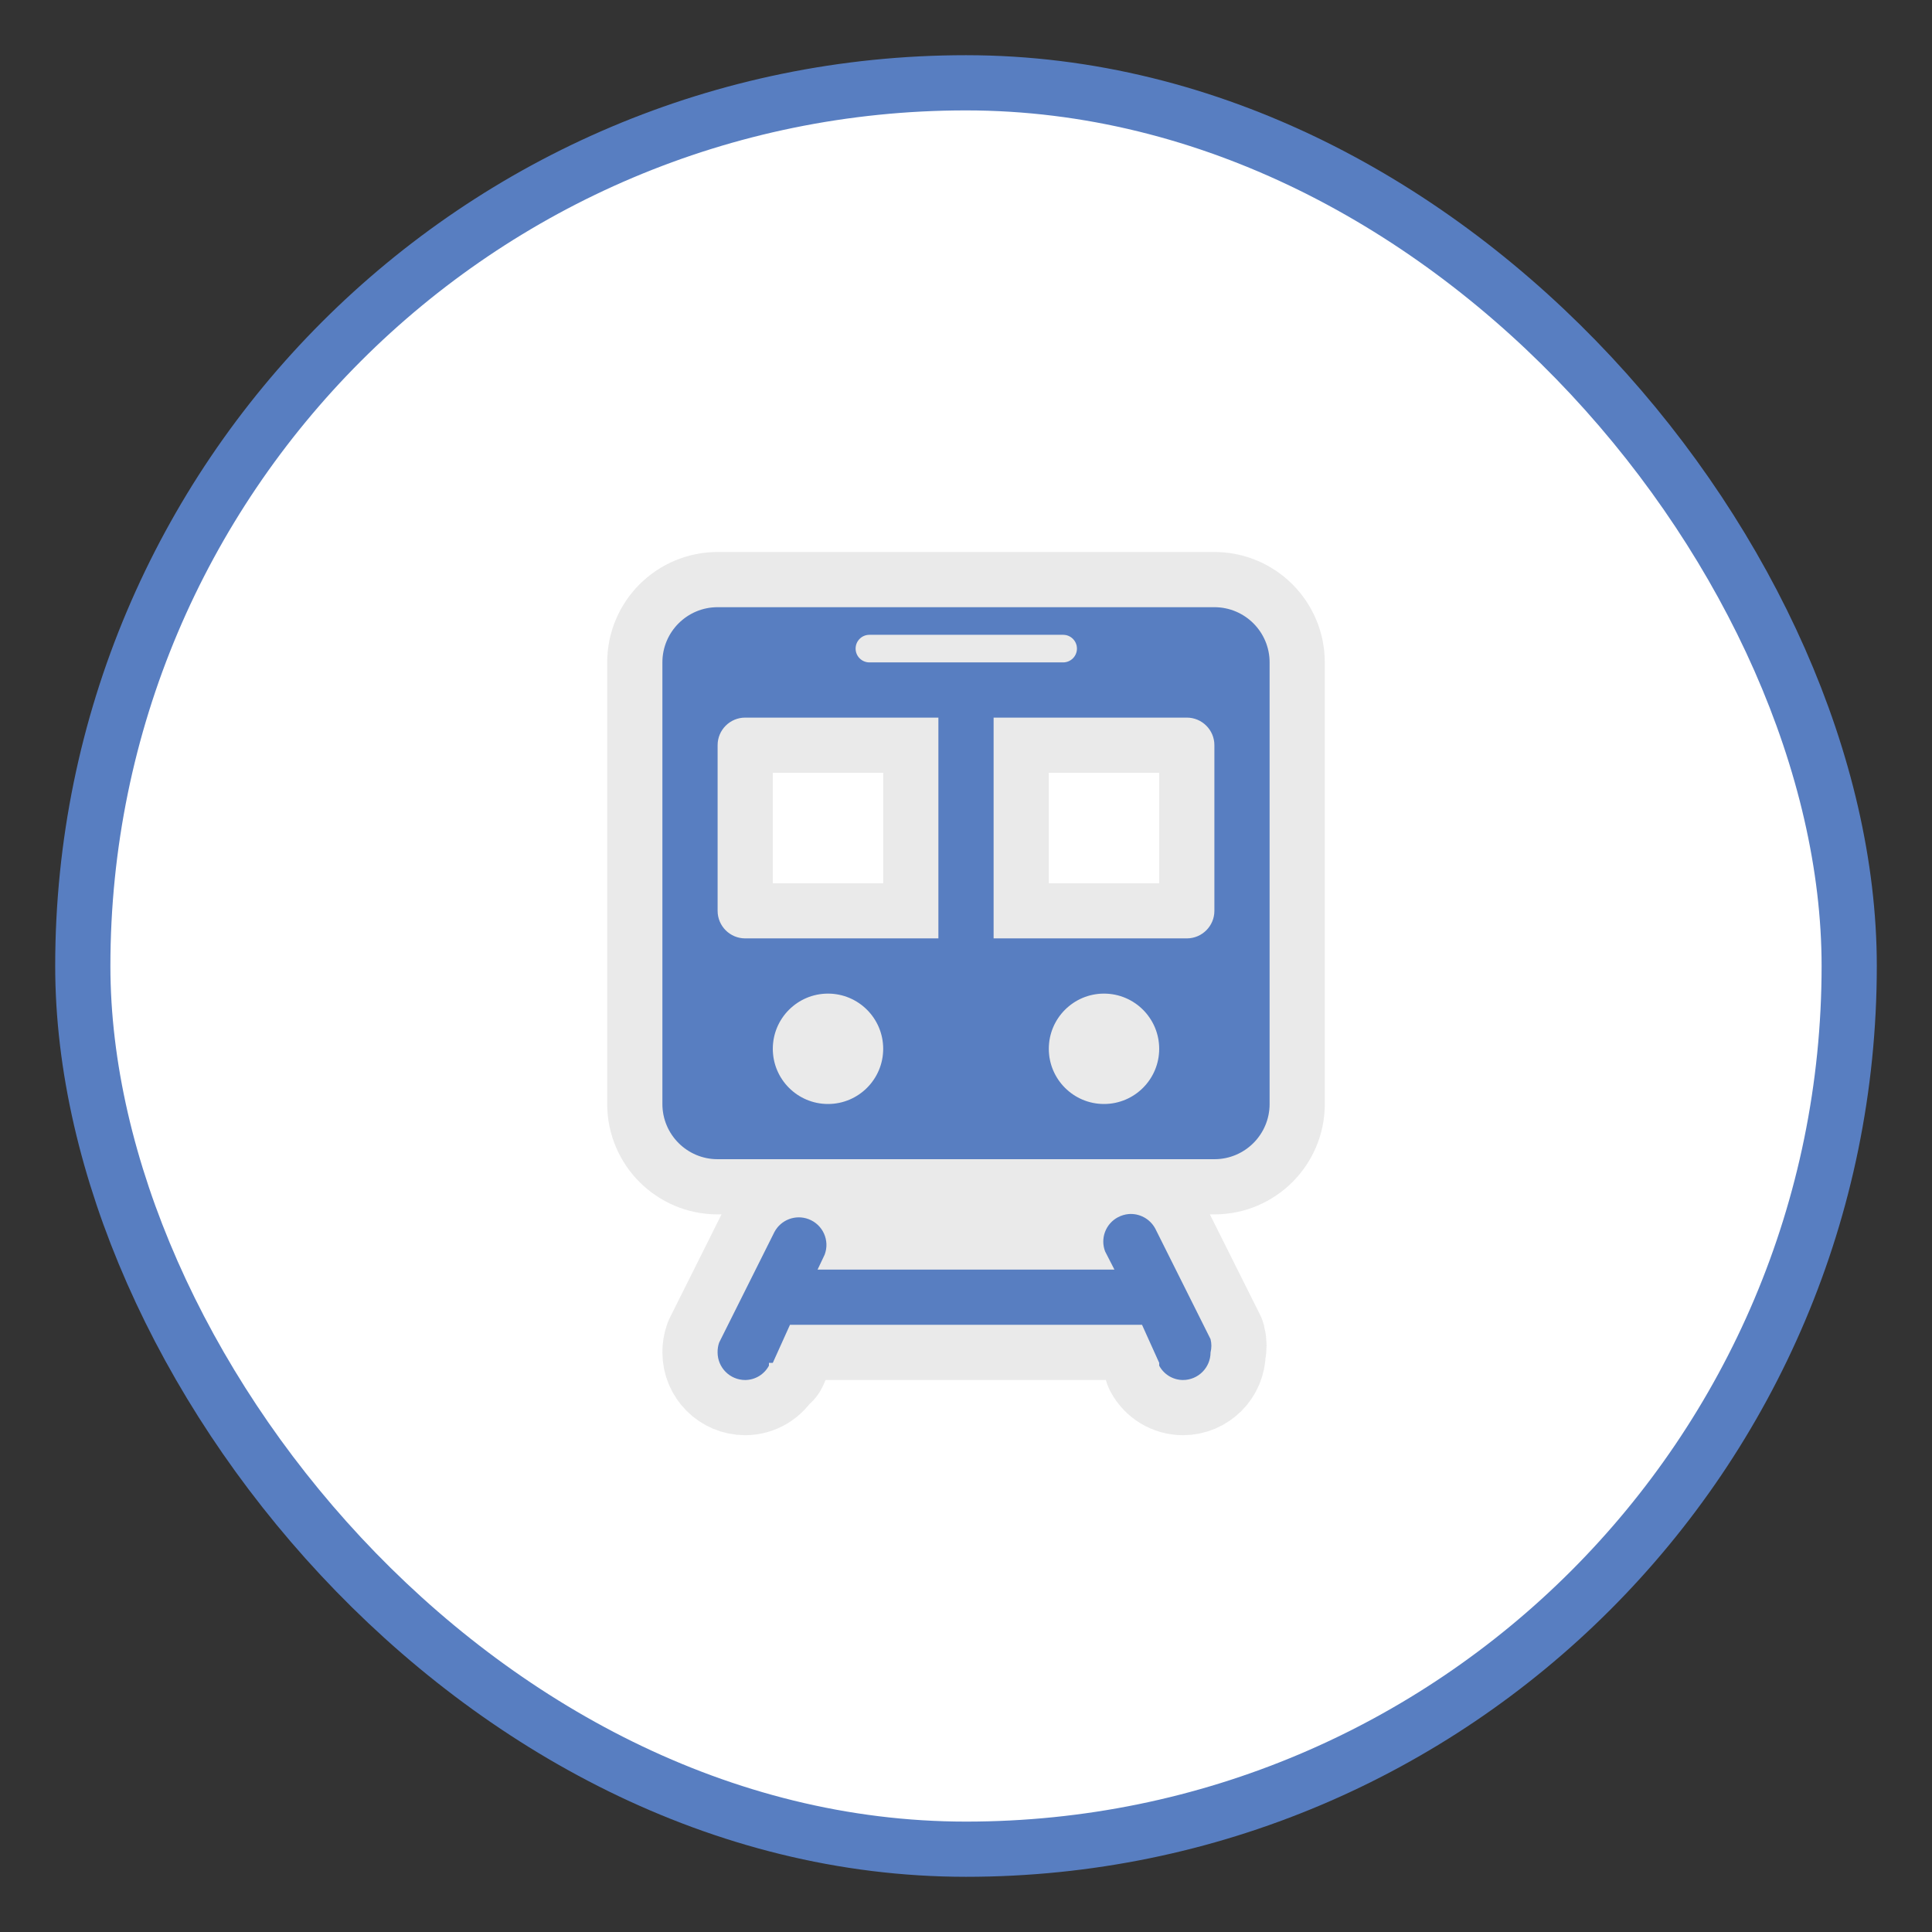 <svg xmlns="http://www.w3.org/2000/svg" viewBox="0 0 35 35" height="35" width="35"><rect x="0" y="0" width="35" height="35" fill="#333333" stroke="none"/><title>rail-15.svg</title><rect fill="none" x="0" y="0" width="35" height="35"></rect><rect x="2" y="2" rx="16.5" ry="16.5" width="31" height="31" stroke="#587ec1" style="stroke-linejoin:round;stroke-miterlimit:4;" fill="#587ec1" stroke-width="2"></rect><rect x="2" y="2" width="31" height="31" rx="16.5" ry="16.5" fill="#ffffff"></rect><path fill="rgba(222,222,222,0.66)" transform="translate(10 10)" d="M 3 1 C 2.448 1 2 1.448 2 2 L 2 10 C 2 10.552 2.448 11 3 11 L 12 11 C 12.552 11 13 10.552 13 10 L 13 2 C 13 1.448 12.552 1 12 1 L 3 1 z M 5.75 1.5 L 5.76 1.5 L 9.26 1.5 C 9.398 1.5 9.51 1.612 9.51 1.75 C 9.51 1.888 9.398 2 9.26 2 L 5.75 2 C 5.612 2 5.5 1.888 5.5 1.75 C 5.5 1.612 5.612 1.5 5.75 1.5 z M 3.5 3 L 7 3 L 7 7 L 3.5 7 C 3.224 7 3 6.776 3 6.5 L 3 3.5 C 3 3.224 3.224 3 3.5 3 z M 8 3 L 11.5 3 C 11.776 3 12 3.224 12 3.5 L 12 6.5 C 12 6.776 11.776 7 11.5 7 L 8 7 L 8 3 z M 5 8 C 5.552 8 6 8.448 6 9 C 6 9.552 5.552 10 5 10 C 4.448 10 4 9.552 4 9 C 4 8.448 4.448 8 5 8 z M 10 8 C 10.552 8 11 8.448 11 9 C 11 9.552 10.552 10 10 10 C 9.448 10 9 9.552 9 9 C 9 8.448 9.448 8 10 8 z M 10.445 11.994 C 10.381 12 10.315 12.019 10.254 12.051 C 10.031 12.168 9.93 12.434 10.02 12.67 L 10.189 13 L 4.811 13 L 4.939 12.73 C 5.037 12.472 4.907 12.184 4.648 12.086 C 4.412 11.997 4.147 12.097 4.029 12.32 L 3.029 14.32 C 3.008 14.378 2.999 14.439 3 14.5 C 3 14.776 3.224 15 3.5 15 C 3.68 14.999 3.845 14.899 3.93 14.74 L 3.93 14.689 L 4 14.689 L 4.311 14 L 10.689 14 L 11 14.689 L 11 14.74 C 11.085 14.899 11.249 14.999 11.43 15 C 11.706 15 11.93 14.776 11.93 14.5 C 11.95 14.421 11.95 14.339 11.93 14.26 L 10.93 12.26 C 10.833 12.077 10.639 11.978 10.445 11.994 z " style="stroke-linejoin:round;stroke-miterlimit:4;" stroke="rgba(222,222,222,0.66)" stroke-width="2"></path><path fill="#587ec1" transform="translate(10 10)" d="M 3 1 C 2.448 1 2 1.448 2 2 L 2 10 C 2 10.552 2.448 11 3 11 L 12 11 C 12.552 11 13 10.552 13 10 L 13 2 C 13 1.448 12.552 1 12 1 L 3 1 z M 5.75 1.5 L 5.76 1.5 L 9.26 1.5 C 9.398 1.5 9.51 1.612 9.51 1.75 C 9.51 1.888 9.398 2 9.26 2 L 5.75 2 C 5.612 2 5.5 1.888 5.5 1.75 C 5.5 1.612 5.612 1.5 5.75 1.5 z M 3.5 3 L 7 3 L 7 7 L 3.5 7 C 3.224 7 3 6.776 3 6.5 L 3 3.5 C 3 3.224 3.224 3 3.5 3 z M 8 3 L 11.5 3 C 11.776 3 12 3.224 12 3.5 L 12 6.5 C 12 6.776 11.776 7 11.5 7 L 8 7 L 8 3 z M 5 8 C 5.552 8 6 8.448 6 9 C 6 9.552 5.552 10 5 10 C 4.448 10 4 9.552 4 9 C 4 8.448 4.448 8 5 8 z M 10 8 C 10.552 8 11 8.448 11 9 C 11 9.552 10.552 10 10 10 C 9.448 10 9 9.552 9 9 C 9 8.448 9.448 8 10 8 z M 10.445 11.994 C 10.381 12 10.315 12.019 10.254 12.051 C 10.031 12.168 9.93 12.434 10.02 12.67 L 10.189 13 L 4.811 13 L 4.939 12.73 C 5.037 12.472 4.907 12.184 4.648 12.086 C 4.412 11.997 4.147 12.097 4.029 12.32 L 3.029 14.32 C 3.008 14.378 2.999 14.439 3 14.5 C 3 14.776 3.224 15 3.5 15 C 3.68 14.999 3.845 14.899 3.93 14.74 L 3.93 14.689 L 4 14.689 L 4.311 14 L 10.689 14 L 11 14.689 L 11 14.74 C 11.085 14.899 11.249 14.999 11.43 15 C 11.706 15 11.93 14.776 11.93 14.5 C 11.95 14.421 11.95 14.339 11.93 14.26 L 10.93 12.26 C 10.833 12.077 10.639 11.978 10.445 11.994 z "></path></svg>